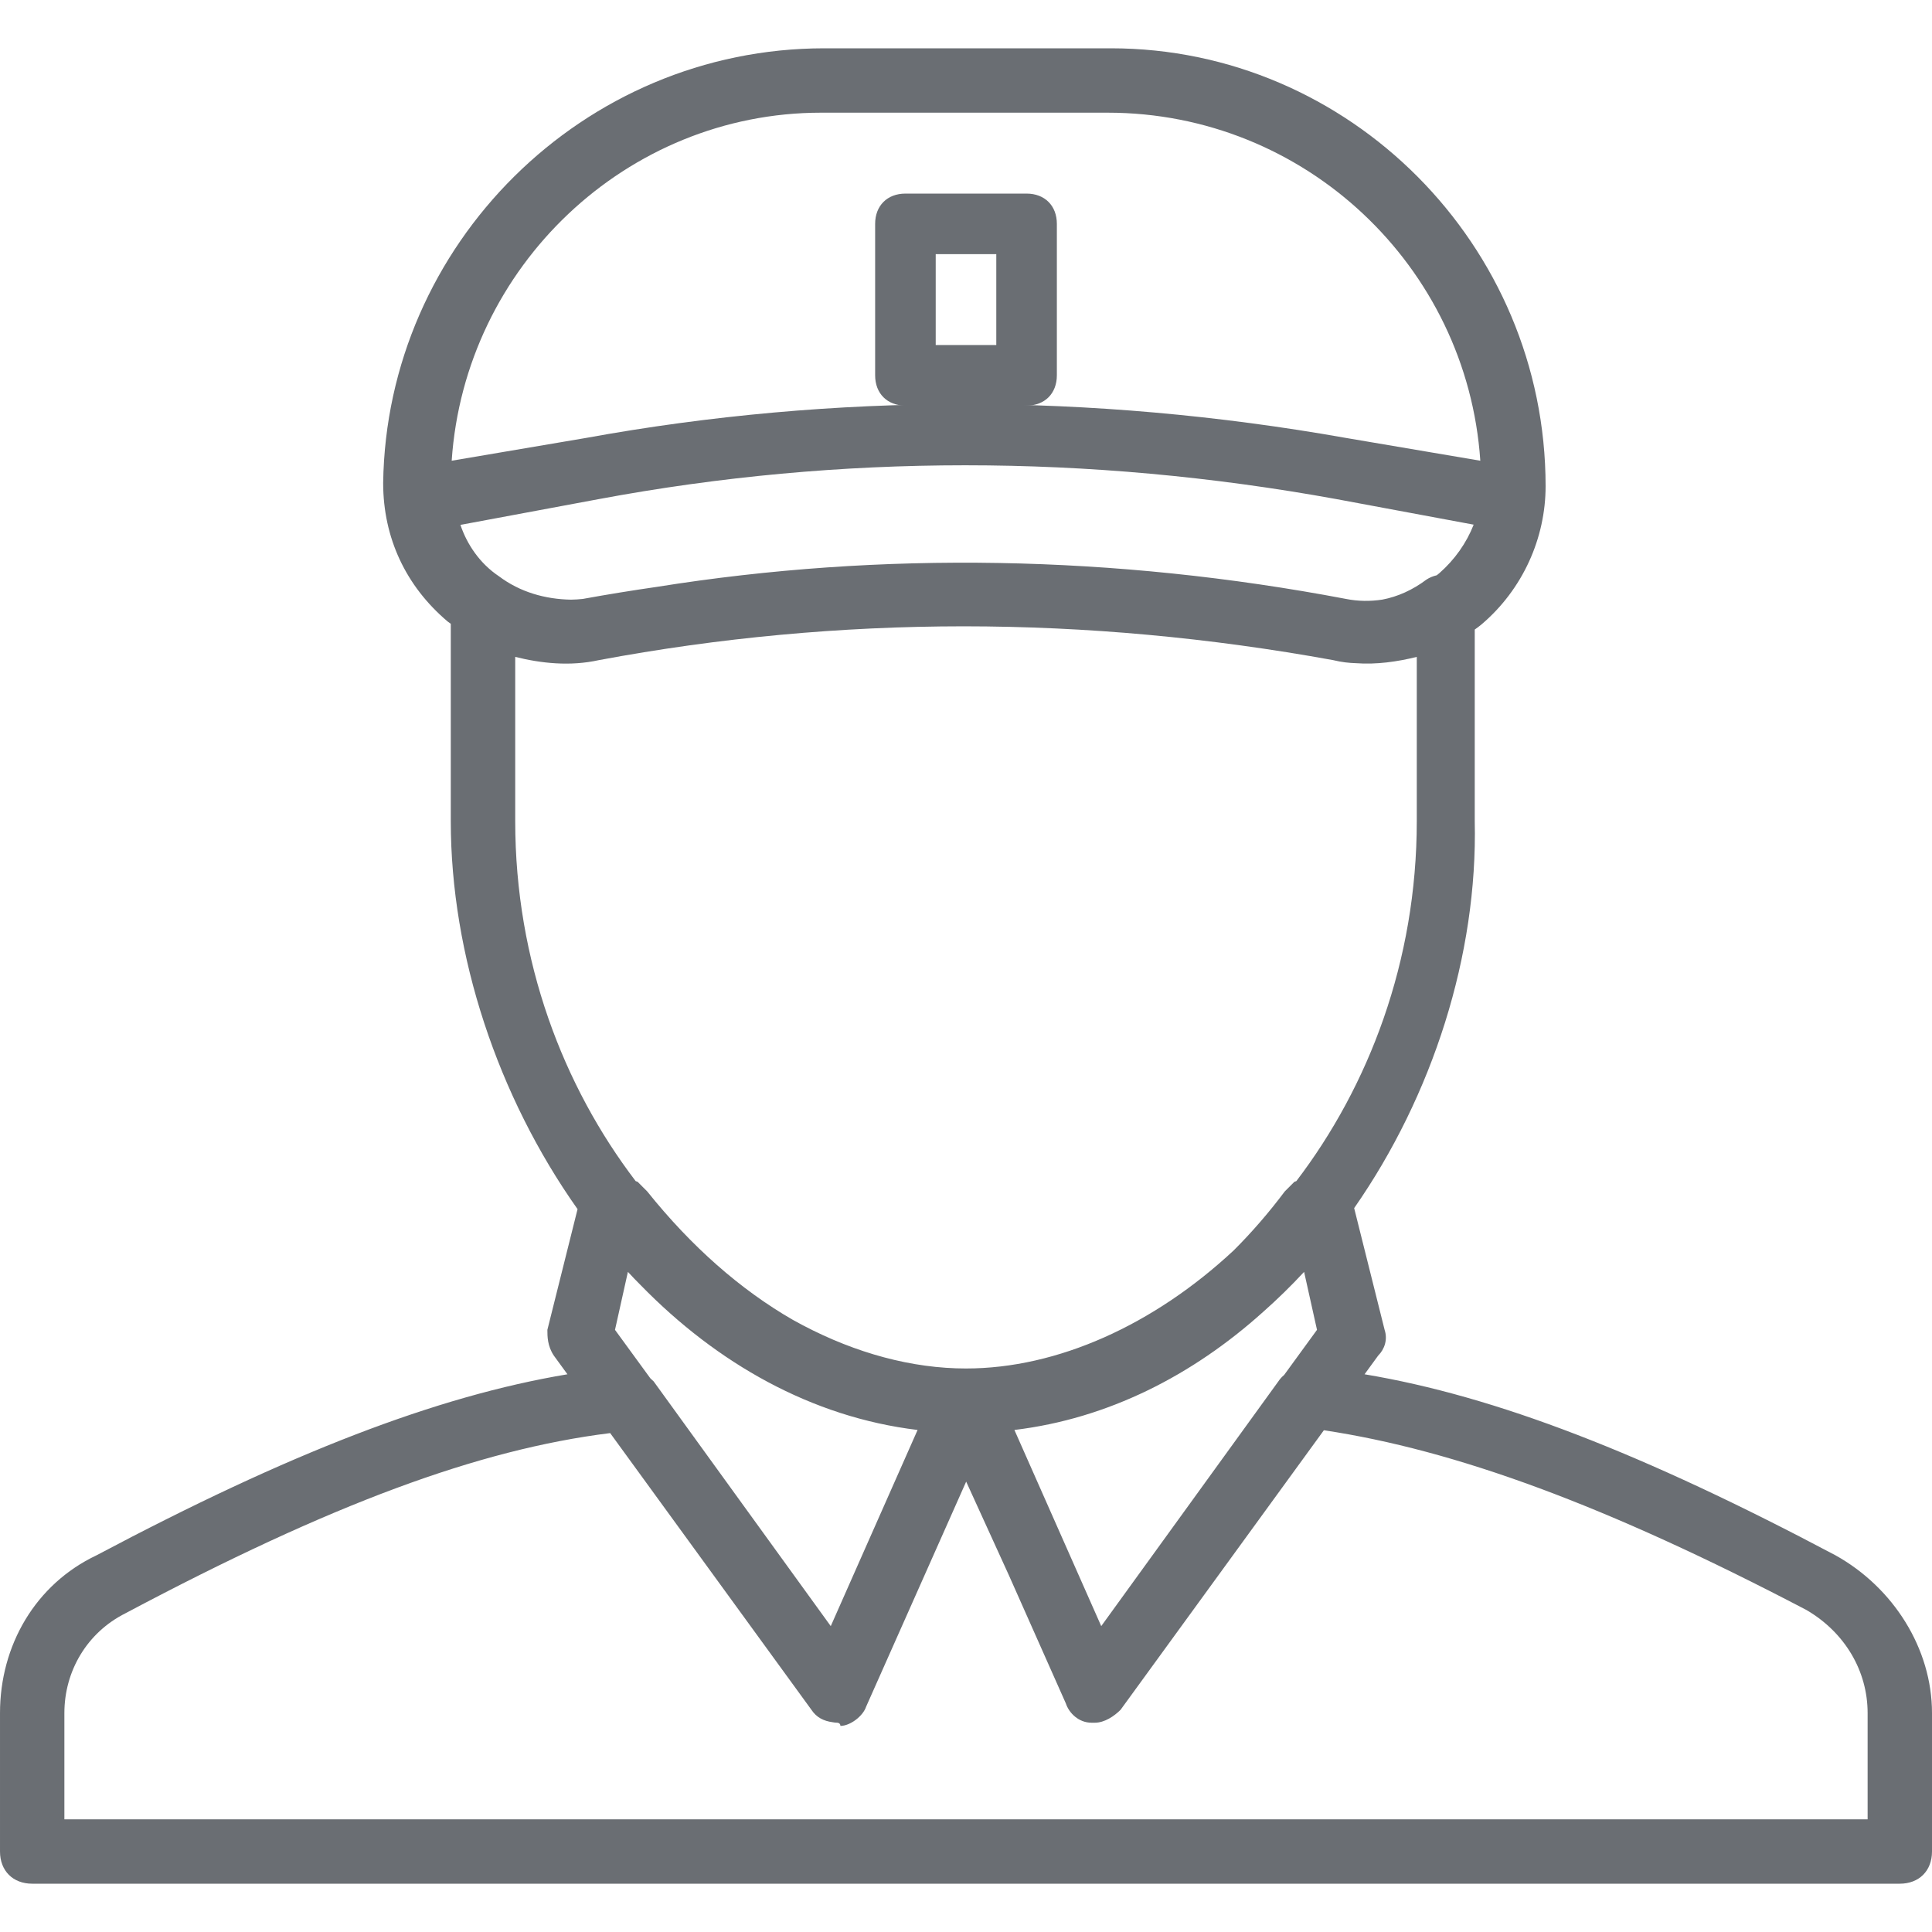<?xml version="1.0" encoding="UTF-8" standalone="no"?><!DOCTYPE svg PUBLIC "-//W3C//DTD SVG 1.1//EN" "http://www.w3.org/Graphics/SVG/1.1/DTD/svg11.dtd"><svg width="100%" height="100%" viewBox="0 0 34 34" version="1.1" xmlns="http://www.w3.org/2000/svg" xmlns:xlink="http://www.w3.org/1999/xlink" xml:space="preserve" xmlns:serif="http://www.serif.com/" style="fill-rule:evenodd;clip-rule:evenodd;stroke-linejoin:round;stroke-miterlimit:2;"><g><path d="M32.3,27.37c-3.382,-1.793 -5.976,-2.799 -8.286,-3.185l0.239,-0.328c0.114,-0.114 0.17,-0.284 0.114,-0.454l-0.536,-2.142c1.382,-1.983 2.175,-4.457 2.122,-6.811l0,-3.371c0.039,-0.027 0.077,-0.056 0.114,-0.086c0.736,-0.623 1.133,-1.53 1.133,-2.436c0,-4.25 -3.457,-7.707 -7.65,-7.707l-5.043,0c-4.25,0 -7.707,3.457 -7.764,7.65c0,0.963 0.397,1.813 1.134,2.437c0.018,0.014 0.038,0.027 0.056,0.041l0,3.472c0,2.361 0.827,4.844 2.231,6.829l-0.531,2.124c0,0.114 0,0.284 0.114,0.454l0.239,0.328c-2.31,0.386 -4.904,1.391 -8.286,3.185c-1.077,0.51 -1.7,1.587 -1.7,2.777l0,2.436c0,0.34 0.227,0.567 0.567,0.567l32.866,0c0.34,0 0.567,-0.227 0.567,-0.567l0,-2.436c0,-1.134 -0.68,-2.21 -1.7,-2.777Zm-9.35,-4.987l0.227,1.02l-0.579,0.795c-0.037,0.03 -0.071,0.067 -0.101,0.112l-3.117,4.307l-1.528,-3.452c1.649,-0.199 3.137,-0.962 4.375,-2.076c0.249,-0.22 0.49,-0.455 0.723,-0.706Zm2.38,-12.296c-0.015,0.013 -0.03,0.025 -0.046,0.037c-0.063,0.015 -0.125,0.039 -0.181,0.076c-0.245,0.184 -0.507,0.301 -0.776,0.352c-0.213,0.033 -0.431,0.03 -0.64,-0.012c-4.065,-0.772 -8.175,-0.843 -12.121,-0.213c-0.438,0.063 -0.875,0.134 -1.309,0.213c-0.07,0.008 -0.14,0.012 -0.21,0.013c-0.455,-0.008 -0.897,-0.134 -1.264,-0.41c-0.34,-0.226 -0.566,-0.566 -0.68,-0.906l2.437,-0.454c4.25,-0.793 8.613,-0.793 12.977,0l2.417,0.45c-0.125,0.321 -0.334,0.617 -0.604,0.854Zm-10.88,-8.104l5.043,0c3.476,0 6.327,2.707 6.558,6.125l-2.364,-0.401c-4.477,-0.794 -9.01,-0.794 -13.374,0l-2.364,0.401c0.231,-3.418 3.079,-6.125 6.501,-6.125Zm-5.383,9.577c0.453,0.113 0.963,0.17 1.473,0.057c2.116,-0.395 4.26,-0.594 6.418,-0.595c2.158,0.001 4.33,0.2 6.502,0.595c0.155,0.038 0.283,0.05 0.403,0.054c0.357,0.027 0.73,-0.026 1.07,-0.111l0,2.89c0,2.471 -0.847,4.667 -2.12,6.336l-0.033,0.011c-0.057,0.056 -0.113,0.113 -0.17,0.17c-0.285,0.38 -0.586,0.726 -0.9,1.039c-1.407,1.311 -3.101,2.077 -4.71,2.077l0,0c-0.059,0 -0.118,-0.001 -0.176,-0.003c-0.958,-0.033 -1.94,-0.333 -2.87,-0.852c-0.922,-0.53 -1.79,-1.294 -2.564,-2.261c-0.057,-0.057 -0.113,-0.114 -0.17,-0.17l-0.033,-0.011c-1.273,-1.669 -2.12,-3.865 -2.12,-6.336l0,-2.89Zm7.081,13.605l-1.528,3.452l-3.117,-4.307c-0.018,-0.018 -0.038,-0.036 -0.058,-0.054l-0.622,-0.853l0.227,-1.02c0.077,0.083 0.154,0.163 0.233,0.242c1.333,1.364 2.997,2.315 4.865,2.54Zm16.719,6.852l-13.034,0l-18.7,0l0,-1.87c0,-0.737 0.397,-1.417 1.077,-1.757c3.612,-1.919 6.212,-2.882 8.528,-3.17l3.542,4.87c0.089,0.134 0.214,0.197 0.372,0.218c0.027,0.005 0.054,0.009 0.081,0.009c0,0 0.057,0 0.057,0.056c0.17,0 0.397,-0.17 0.453,-0.34l1.76,-3.959l0.75,1.644l1.004,2.259c0.056,0.17 0.226,0.34 0.453,0.34l0.057,0c0.17,0 0.34,-0.114 0.453,-0.227l3.578,-4.92c2.308,0.348 4.955,1.311 8.492,3.163c0.68,0.397 1.077,1.077 1.077,1.814l0,1.87Z" style="fill:#6a6e73;fill-rule:nonzero;"/><path d="M15.934,7.138l2.132,0c0.32,0 0.533,-0.213 0.533,-0.533l0,-2.665c0,-0.32 -0.213,-0.533 -0.533,-0.533l-2.132,0c-0.32,0 -0.533,0.213 -0.533,0.533l0,2.665c0,0.32 0.213,0.533 0.533,0.533Zm0.533,-2.665l1.066,0l0,1.599l-1.066,0l0,-1.599Z" style="fill:#6a6e73;fill-rule:nonzero;"/></g></svg>